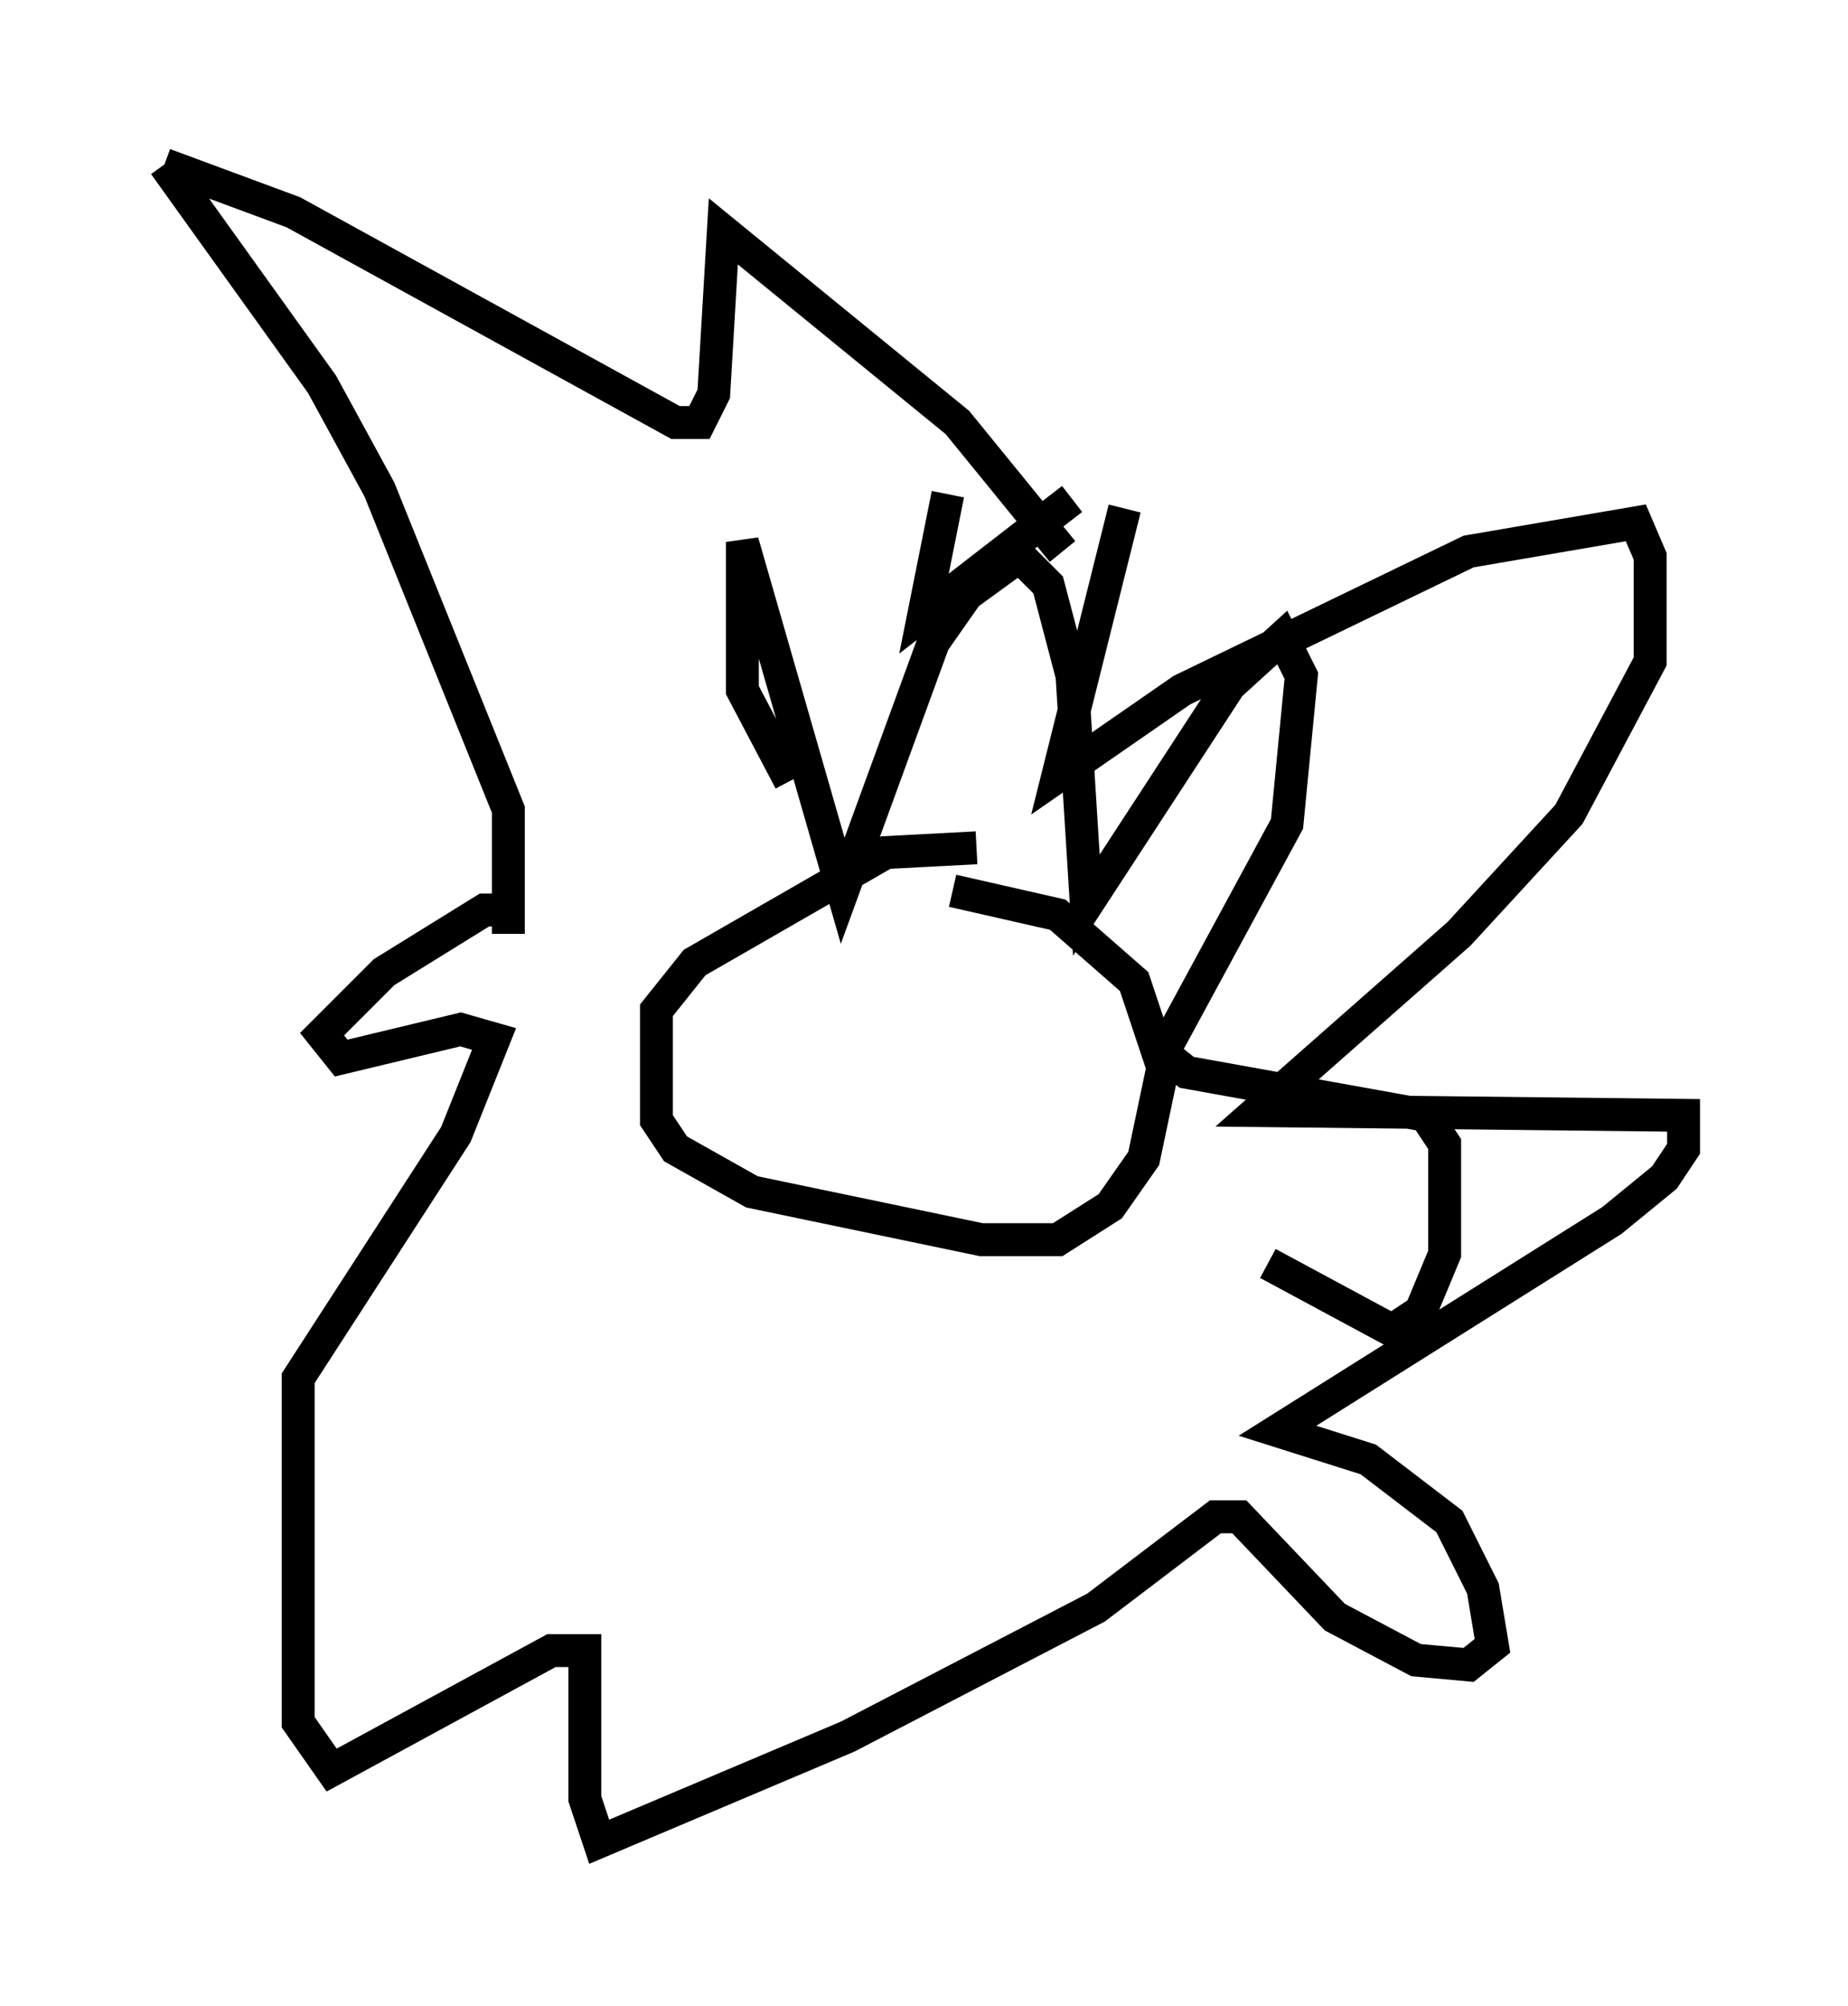 <?xml version="1.0" encoding="utf-8" ?>
<svg baseProfile="full" height="60.983" version="1.1" width="56.19" xmlns="http://www.w3.org/2000/svg" xmlns:ev="http://www.w3.org/2001/xml-events" xmlns:xlink="http://www.w3.org/1999/xlink"><defs /><rect fill="white" height="60.983" width="56.19" x="0" y="0" /><path d="M28.821, 10.81 m0.0, 4.212 l-0.726, 3.631 4.503, -3.486 m1.598, 0.291 l-2.034, 8.134 3.777, -2.615 l8.715, -4.212 5.084, -0.872 l0.436, 1.017 0.0, 3.196 l-2.469, 4.648 -3.341, 3.631 l-6.101, 5.374 12.927, 0.145 l0.0, 1.017 -0.581, 0.872 l-1.598, 1.307 -10.168, 6.391 l2.76, 0.872 2.469, 1.888 l1.017, 2.034 0.291, 1.743 l-0.726, 0.581 -1.598, -0.145 l-2.469, -1.307 -2.905, -3.05 l-0.726, 0.0 -3.631, 2.76 l-7.553, 3.922 -7.553, 3.196 l-0.436, -1.307 0.0, -4.503 l-1.017, 0.0 -6.682, 3.631 l-1.017, -1.453 0.0, -10.458 l4.793, -7.408 1.162, -2.905 l-1.017, -0.291 -3.631, 0.872 l-0.581, -0.726 1.888, -1.888 l3.05, -1.888 0.726, 0.0 l0.0, 0.726 0.0, -3.777 l-3.922, -9.732 -1.743, -3.196 l-4.793, -6.682 m0.0, 0.0 l3.922, 1.453 11.62, 6.391 l0.726, 0.0 0.436, -0.872 l0.291, -4.939 7.117, 5.81 l3.196, 3.922 m-2.615, 9.006 l-2.76, 0.145 -5.81, 3.341 l-1.162, 1.453 0.0, 3.341 l0.581, 0.872 2.324, 1.307 l6.972, 1.453 2.324, 0.0 l1.598, -1.017 1.017, -1.453 l0.581, -2.76 -0.872, -2.615 l-2.324, -2.034 -3.196, -0.726 m-4.939, -3.341 l-1.453, -2.76 0.0, -4.503 l3.05, 10.603 2.76, -7.553 l1.017, -1.453 1.598, -1.162 l0.872, 0.872 0.726, 2.76 l0.436, 6.972 4.358, -6.682 l1.598, -1.453 0.581, 1.162 l-0.436, 4.503 -3.777, 6.972 l0.726, 0.581 7.263, 1.307 l0.581, 0.872 0.0, 3.341 l-0.726, 1.743 -0.872, 0.581 l-3.777, -2.034 " fill="none" stroke="black" stroke-width="1" /></svg>